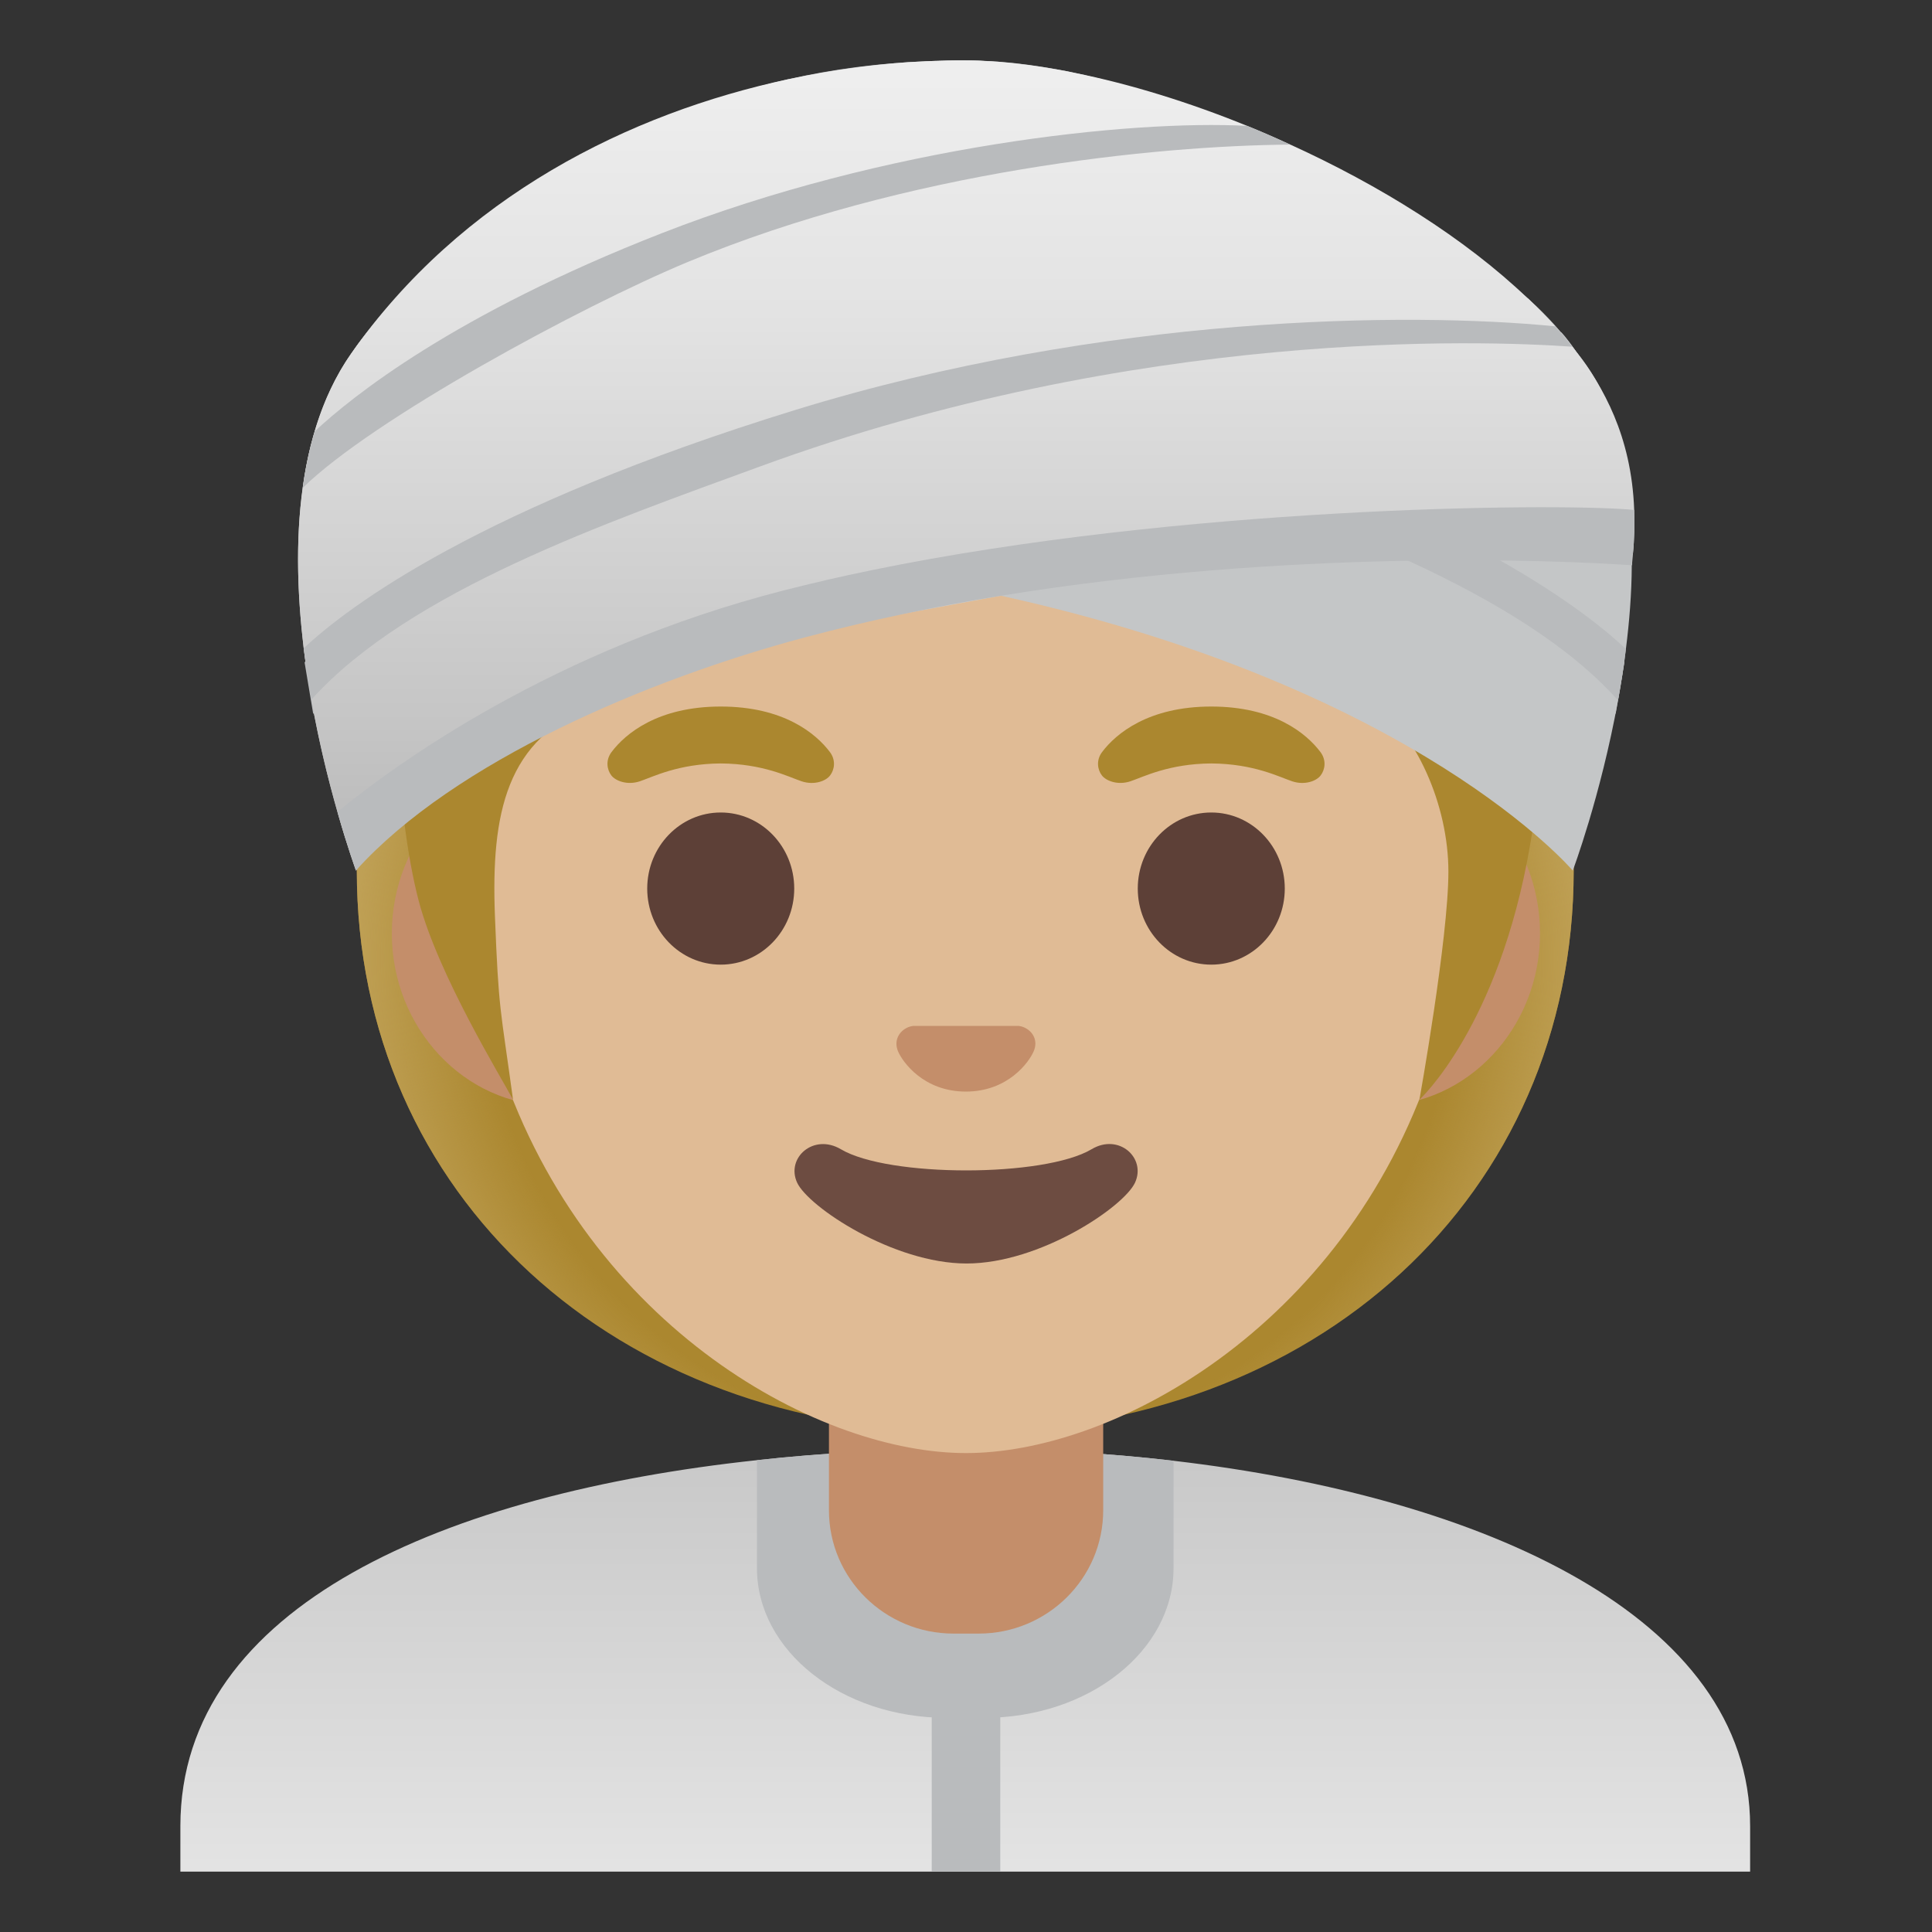 <?xml version="1.0" encoding="utf-8"?>
<!-- Generator: Adobe Illustrator 24.0.3, SVG Export Plug-In . SVG Version: 6.00 Build 0)  -->
<svg version="1.1" id="Layer_1" xmlns="http://www.w3.org/2000/svg" x="0px"
     y="0px"
     viewBox="0 0 128 128" style="enable-background:new 0 0 128 128;" xml:space="preserve">
<rect x="0" y="0" width="128" height="128" fill="#333333" stroke="none"/>
<g id="suit">
	
		<linearGradient id="SVGID_1_" gradientUnits="userSpaceOnUse" x1="63.95" y1="4.262" x2="63.95" y2="31.049"
                        gradientTransform="matrix(1 0 0 -1 0 128)">
		<stop offset="5.160900e-04" style="stop-color:#E3E3E3"/>
            <stop offset="1" style="stop-color:#C9C9C9"/>
	</linearGradient>
    <path style="fill:url(#SVGID_1_);" d="M115.95,120.99V124h-104v-3.01c0-14.66,17.69-22.05,38.2-24.25c4.52-0.5,9.17-0.73,13.8-0.74
		h0.14c4.59,0,9.2,0.26,13.66,0.78C98.33,99.18,115.95,107.14,115.95,120.99z"/>
    <path style="fill:#B9BBBD;" d="M77.75,96.78v7.12c0,5.47-5.61,9.91-12.54,9.91H62.7c-6.93,0-12.55-4.44-12.55-9.92v-7.15
		c4.52-0.5,9.17-0.73,13.8-0.74h0.14C68.68,96,73.29,96.26,77.75,96.78z"/>
    <rect x="61.73" y="111.5" style="fill:#B9BBBD;" width="4.54" height="12.5"/>
</g>
    <path id="neck" style="fill:#C48E6A;" d="M73.08,90.08H54.92v9.98c0,4.51,3.7,8.17,8.26,8.17h1.65c4.56,0,8.26-3.66,8.26-8.17v-9.98
	H73.08z"/>
    <path id="hair" style="fill:#AB872F;" d="M64,12.86c-23.2,0-40.36,23.3-40.36,44.81S40.81,94.86,64,94.86
	c23.2,0,40.26-15.68,40.26-37.19C104.26,36.17,87.2,12.86,64,12.86z"/>
    <radialGradient id="hairHighlights_1_" cx="64.223" cy="64.509" r="40.657"
                    gradientTransform="matrix(1 0 0 -1 0 128)" gradientUnits="userSpaceOnUse">
	<stop offset="0.794" style="stop-color:#BFA055;stop-opacity:0"/>
        <stop offset="1" style="stop-color:#BFA055"/>
</radialGradient>
    <path id="hairHighlights" style="fill:url(#hairHighlights_1_);" d="M64,12.86c-23.2,0-40.36,23.3-40.36,44.81S40.81,94.86,64,94.86
	c23.2,0,40.26-15.68,40.26-37.19C104.26,36.17,87.2,12.86,64,12.86z"/>
    <path id="ears" style="fill:#C48E6A;" d="M91.33,50.43H36.67c-5.89,0-10.71,5.14-10.71,11.41s4.82,11.41,10.71,11.41h54.65
	c5.89,0,10.71-5.14,10.71-11.41S97.22,50.43,91.33,50.43z"/>
    <path id="head" style="fill:#E0BB95;" d="M64,16.04c-17.2,0-33.13,12.79-33.13,39.91c0,21.79,13.49,34.67,25.23,38.83
	c2.8,0.99,5.5,1.49,7.9,1.49c2.38,0,5.07-0.49,7.85-1.47c11.76-4.14,25.28-17.03,25.28-38.84C97.13,28.83,81.2,16.04,64,16.04z"/>
    <path id="hair_1_" style="fill:#AB872F;" d="M95.96,57.75c0,4.42-1.92,15.11-1.92,15.11s5.26-4.81,7.33-16.86
	c2.84-16.51,1.53-47.79-37.3-47.79S26.11,43.78,26.11,43.78s0,9.72,1.64,15.94c1.3,4.91,5.51,11.75,6.24,13.14
	c-0.84-6.17-0.95-5.78-1.2-12.19c-0.26-6.74,0.73-11.8,6.61-13.92c20.79-7.49,35.01-16.89,35.01-16.89
	c3.29,7.19,12.69,13.8,16.38,16.47C93.83,48.52,95.96,53.33,95.96,57.75z"/>
    <path id="nose" style="fill:#C48E6A;" d="M67.81,68.05c-0.1-0.04-0.21-0.07-0.32-0.08H60.5c-0.11,0.01-0.21,0.04-0.32,0.08
	c-0.63,0.26-0.98,0.91-0.68,1.61s1.69,2.66,4.49,2.66c2.8,0,4.19-1.96,4.49-2.66C68.79,68.97,68.45,68.31,67.81,68.05z"/>
    <g id="eyes">
	<ellipse id="eye_1_" style="fill:#5D4037;" cx="47.75" cy="58.87" rx="4.87" ry="5.04"/>
        <ellipse id="eye" style="fill:#5D4037;" cx="80.25" cy="58.87" rx="4.87" ry="5.04"/>
</g>
    <g id="eyebrows">
	<path style="fill:#AB872F;" d="M54.98,49.82c-0.93-1.23-3.07-3.01-7.23-3.01s-6.31,1.79-7.23,3.01c-0.41,0.54-0.31,1.17-0.02,1.55
		c0.26,0.35,1.04,0.68,1.9,0.39s2.54-1.16,5.35-1.18c2.81,0.02,4.49,0.89,5.35,1.18s1.64-0.03,1.9-0.39
		C55.29,50.99,55.39,50.36,54.98,49.82z"/>
        <path style="fill:#AB872F;" d="M87.48,49.82c-0.93-1.23-3.07-3.01-7.23-3.01s-6.31,1.79-7.23,3.01c-0.41,0.54-0.31,1.17-0.02,1.55
		c0.26,0.35,1.04,0.68,1.9,0.39s2.54-1.16,5.35-1.18c2.81,0.02,4.49,0.89,5.35,1.18s1.64-0.03,1.9-0.39
		C87.79,50.99,87.89,50.36,87.48,49.82z"/>
</g>
    <path id="mouth" style="fill:#6D4C41;" d="M72.32,76.14c-3.15,1.87-13.46,1.87-16.61,0c-1.81-1.07-3.65,0.57-2.9,2.21
	c0.74,1.61,6.37,5.36,11.23,5.36s10.42-3.75,11.16-5.36C75.95,76.71,74.12,75.06,72.32,76.14z"/>
    <g id="turban_1_">
	<path style="fill:#B9BBBD;" d="M107.62,43.89c0,0-6.08-8.44-32.83-16.69c-21.16-6.53-41.84-6.31-50.43-5.19
		c0,0-0.27,0.23-0.97,1.25c0,0,25.34-2.79,53.64,7.57c10.4,3.81,24.27,8.57,30.01,16.47L107.62,43.89z"/>
        <path style="fill:none;" d="M64.93,39.18c-24.5-5.1-39.73-6.41-44.54-1.87c-0.65-6.69,1.14-11.28,3.04-13.89
		c2.18-3.01,6.41-7.14,9.49-9.25C43.83,6.67,53.15,4,63.97,4c10.59,0,23.57,6.24,33.19,12.73c3.09,2.09,5.18,3.69,7.36,6.69
		c8.29,11.42-0.32,34.26-0.32,34.26S93.6,45.14,64.93,39.18z"/>

        <linearGradient id="SVGID_2_" gradientUnits="userSpaceOnUse" x1="63.991" y1="3.571" x2="63.991" y2="55.331"
                        gradientTransform="matrix(1 0 0 1 0 0.677)">
		<stop offset="0.017" style="stop-color:#EEEEEE"/>
            <stop offset="0.328" style="stop-color:#E3E3E3"/>
            <stop offset="0.879" style="stop-color:#C5C5C5"/>
            <stop offset="1" style="stop-color:#BDBDBD"/>
	</linearGradient>
        <path style="fill:url(#SVGID_2_);" d="M60.53,40.53c24.61-4.54,39.81-7.4,47.59-3.08c0.65-6.69-1.56-11.53-3.6-14.03
		C95.83,12.75,74.64,4,63.82,4c-10.59,0-30.5,5.09-40.55,19.42c-8.11,11.55,0.32,34.26,0.32,34.26S31.78,45.83,60.53,40.53z"/>
        <path style="fill:#B9BBBD;" d="M20.18,43.89c0,0,6.08-8.44,32.83-16.69c21.15-6.52,41.84-6.31,50.42-5.19c0,0,0.27,0.23,0.97,1.25
		c0,0-25.34-2.79-53.64,7.57c-10.4,3.81-24.27,8.57-30.01,16.47L20.18,43.89z"/>
        <g>
		<path style="fill:#C4C6C7;" d="M108.12,36.73c0,0.24,0,0.48-0.01,0.72c-0.01,1.87-0.16,3.74-0.39,5.55
			c-0.14,1.17-0.32,2.3-0.52,3.4c-1.16,6.39-3,11.28-3,11.28S93.94,45.55,66.32,39.47c-0.46-0.09-0.92-0.19-1.39-0.29
			c-1.56-0.33-3.09-0.64-4.58-0.93c-0.85-0.17-1.69-0.33-2.52-0.49c-20.35-3.88-33.11-4.53-37.44-0.45
			c-0.65-6.69,1.14-11.28,3.04-13.89c0.11-0.15,0.22-0.3,0.34-0.45c0.33-0.44,0.7-0.89,1.1-1.36c2.3-2.69,5.55-5.73,8.05-7.44
			c6.82-4.69,13.01-7.49,19.34-8.93h0.01c2.96-0.67,5.95-1.05,9.04-1.18c0.42-0.02,0.85-0.03,1.26-0.04C62.99,4,63.41,4,63.82,4
			c0.33,0,0.67,0.01,1.01,0.02c1.72,0.05,3.5,0.26,5.31,0.6c0.35,0.06,0.71,0.13,1.07,0.21c8.87,1.91,18.43,6.83,25.95,11.9
			c1.55,1.05,2.84,1.97,4.02,3c0.08,0.06,0.15,0.13,0.22,0.2c1.09,0.99,2.1,2.08,3.12,3.49c2.1,2.89,3.12,6.53,3.46,10.34
			C108.07,34.74,108.11,35.74,108.12,36.73z"/>
	</g>
        <path style="fill:#B9BBBD;" d="M107.72,43c-0.14,1.17-0.32,2.3-0.52,3.4c-6.5-7.26-19.69-11.8-29.75-15.49
		c-24.85-9.09-47.48-8.37-53.68-7.94c0.33-0.44,0.7-0.89,1.1-1.36c9.72-0.95,29.78-0.76,50.27,5.56
		C96.09,33.63,104.76,40.2,107.72,43z"/>

        <linearGradient id="SVGID_3_" gradientUnits="userSpaceOnUse" x1="64.018" y1="123.719" x2="64.018"
                        y2="74.037" gradientTransform="matrix(1 0 0 -1 0 128)">
		<stop offset="0.017" style="stop-color:#EEEEEE"/>
            <stop offset="0.328" style="stop-color:#E3E3E3"/>
            <stop offset="0.879" style="stop-color:#C5C5C5"/>
            <stop offset="1" style="stop-color:#BDBDBD"/>
	</linearGradient>
        <path style="fill:url(#SVGID_3_);" d="M108.18,36.76c-0.02-0.01-0.04-0.02-0.06-0.03c-6.53-3.23-38.64-0.76-47.77,1.52
		c-0.23,0.06-0.45,0.11-0.65,0.17c-34.91,9.97-36.07,18.75-36.11,19.24c0,0.01,0,0.02,0,0.02s0,0-0.01-0.01
		c-0.05-0.16-0.58-1.61-1.22-3.88c-0.57-1.97-1.22-4.55-1.73-7.44c-0.19-1.09-0.36-2.23-0.51-3.4c-0.41-3.46-0.55-7.15-0.06-10.63
		c0.17-1.28,0.43-2.53,0.79-3.73v-0.01c0.55-1.87,1.34-3.61,2.42-5.16C30.56,13.03,41.68,7.5,52.26,5.24h0.01
		c2.68-0.57,5.34-0.94,7.89-1.12c0.38-0.02,0.77-0.04,1.15-0.06c0.42-0.02,0.85-0.03,1.26-0.04C62.99,4,63.41,4,63.82,4
		c0.33,0,0.67,0.01,1.01,0.02c0.42,0.02,0.86,0.04,1.3,0.07c1.28,0.11,2.62,0.28,4.01,0.53c0.35,0.06,0.71,0.13,1.07,0.21
		c3.64,0.73,7.56,1.94,11.42,3.51c0.96,0.39,1.9,0.8,2.85,1.24h0.01c5.93,2.7,11.56,6.21,15.69,10.15c0.08,0.06,0.15,0.13,0.22,0.2
		c0.58,0.55,1.12,1.12,1.64,1.69c0.4,0.45,0.78,0.9,1.13,1.35c0.12,0.15,0.24,0.3,0.35,0.45c1.64,2.17,3.57,5.4,3.75,10.37
		C108.31,34.72,108.28,35.71,108.18,36.76z"/>
        <path style="fill:#B9BBBD;" d="M104.17,22.97c-5.99-0.42-28.79-1.23-53.83,7.94c-10.04,3.68-23.19,8.21-29.71,15.44
		c-0.19-1.09-0.36-2.23-0.51-3.4c3-2.81,11.69-9.35,32.54-15.78c20.56-6.34,40.71-6.51,50.38-5.55
		C103.44,22.07,103.82,22.52,104.17,22.97z"/>
        <path style="fill:#B9BBBD;" d="M108.18,36.76c-0.02-0.01-0.04-0.02-0.06-0.03c0,0.24,0,0.48-0.01,0.72
		c-4.9-0.34-22.72-1.09-41.79,2.02c-4.33,0.71-8.72,1.62-13.04,2.77C42.96,45,30.11,50.44,23.59,57.66l-0.01,0.01
		c-0.05-0.16-0.58-1.61-1.22-3.88c3.88-3.19,14.31-10.76,29.55-14.67c1.92-0.49,3.9-0.95,5.92-1.36c20.39-4.18,44.69-4.44,50.15-4
		c0.1,0.01,0.2,0.02,0.29,0.03C108.31,34.72,108.28,35.71,108.18,36.76z"/>
        <path style="fill:#B9BBBD;" d="M85.48,9.58c-8.88,0.07-25.34,1.72-39.92,7.78c-7.18,2.99-20.88,10.43-25.5,14.96
		c0.17-1.28,0.43-2.53,0.79-3.73v-0.01c2.46-2.3,9.23-7.75,22.97-13.12c14.92-5.83,31.1-7.53,38.81-7.12
		C83.59,8.73,84.53,9.14,85.48,9.58z"/>
</g>
</svg>
